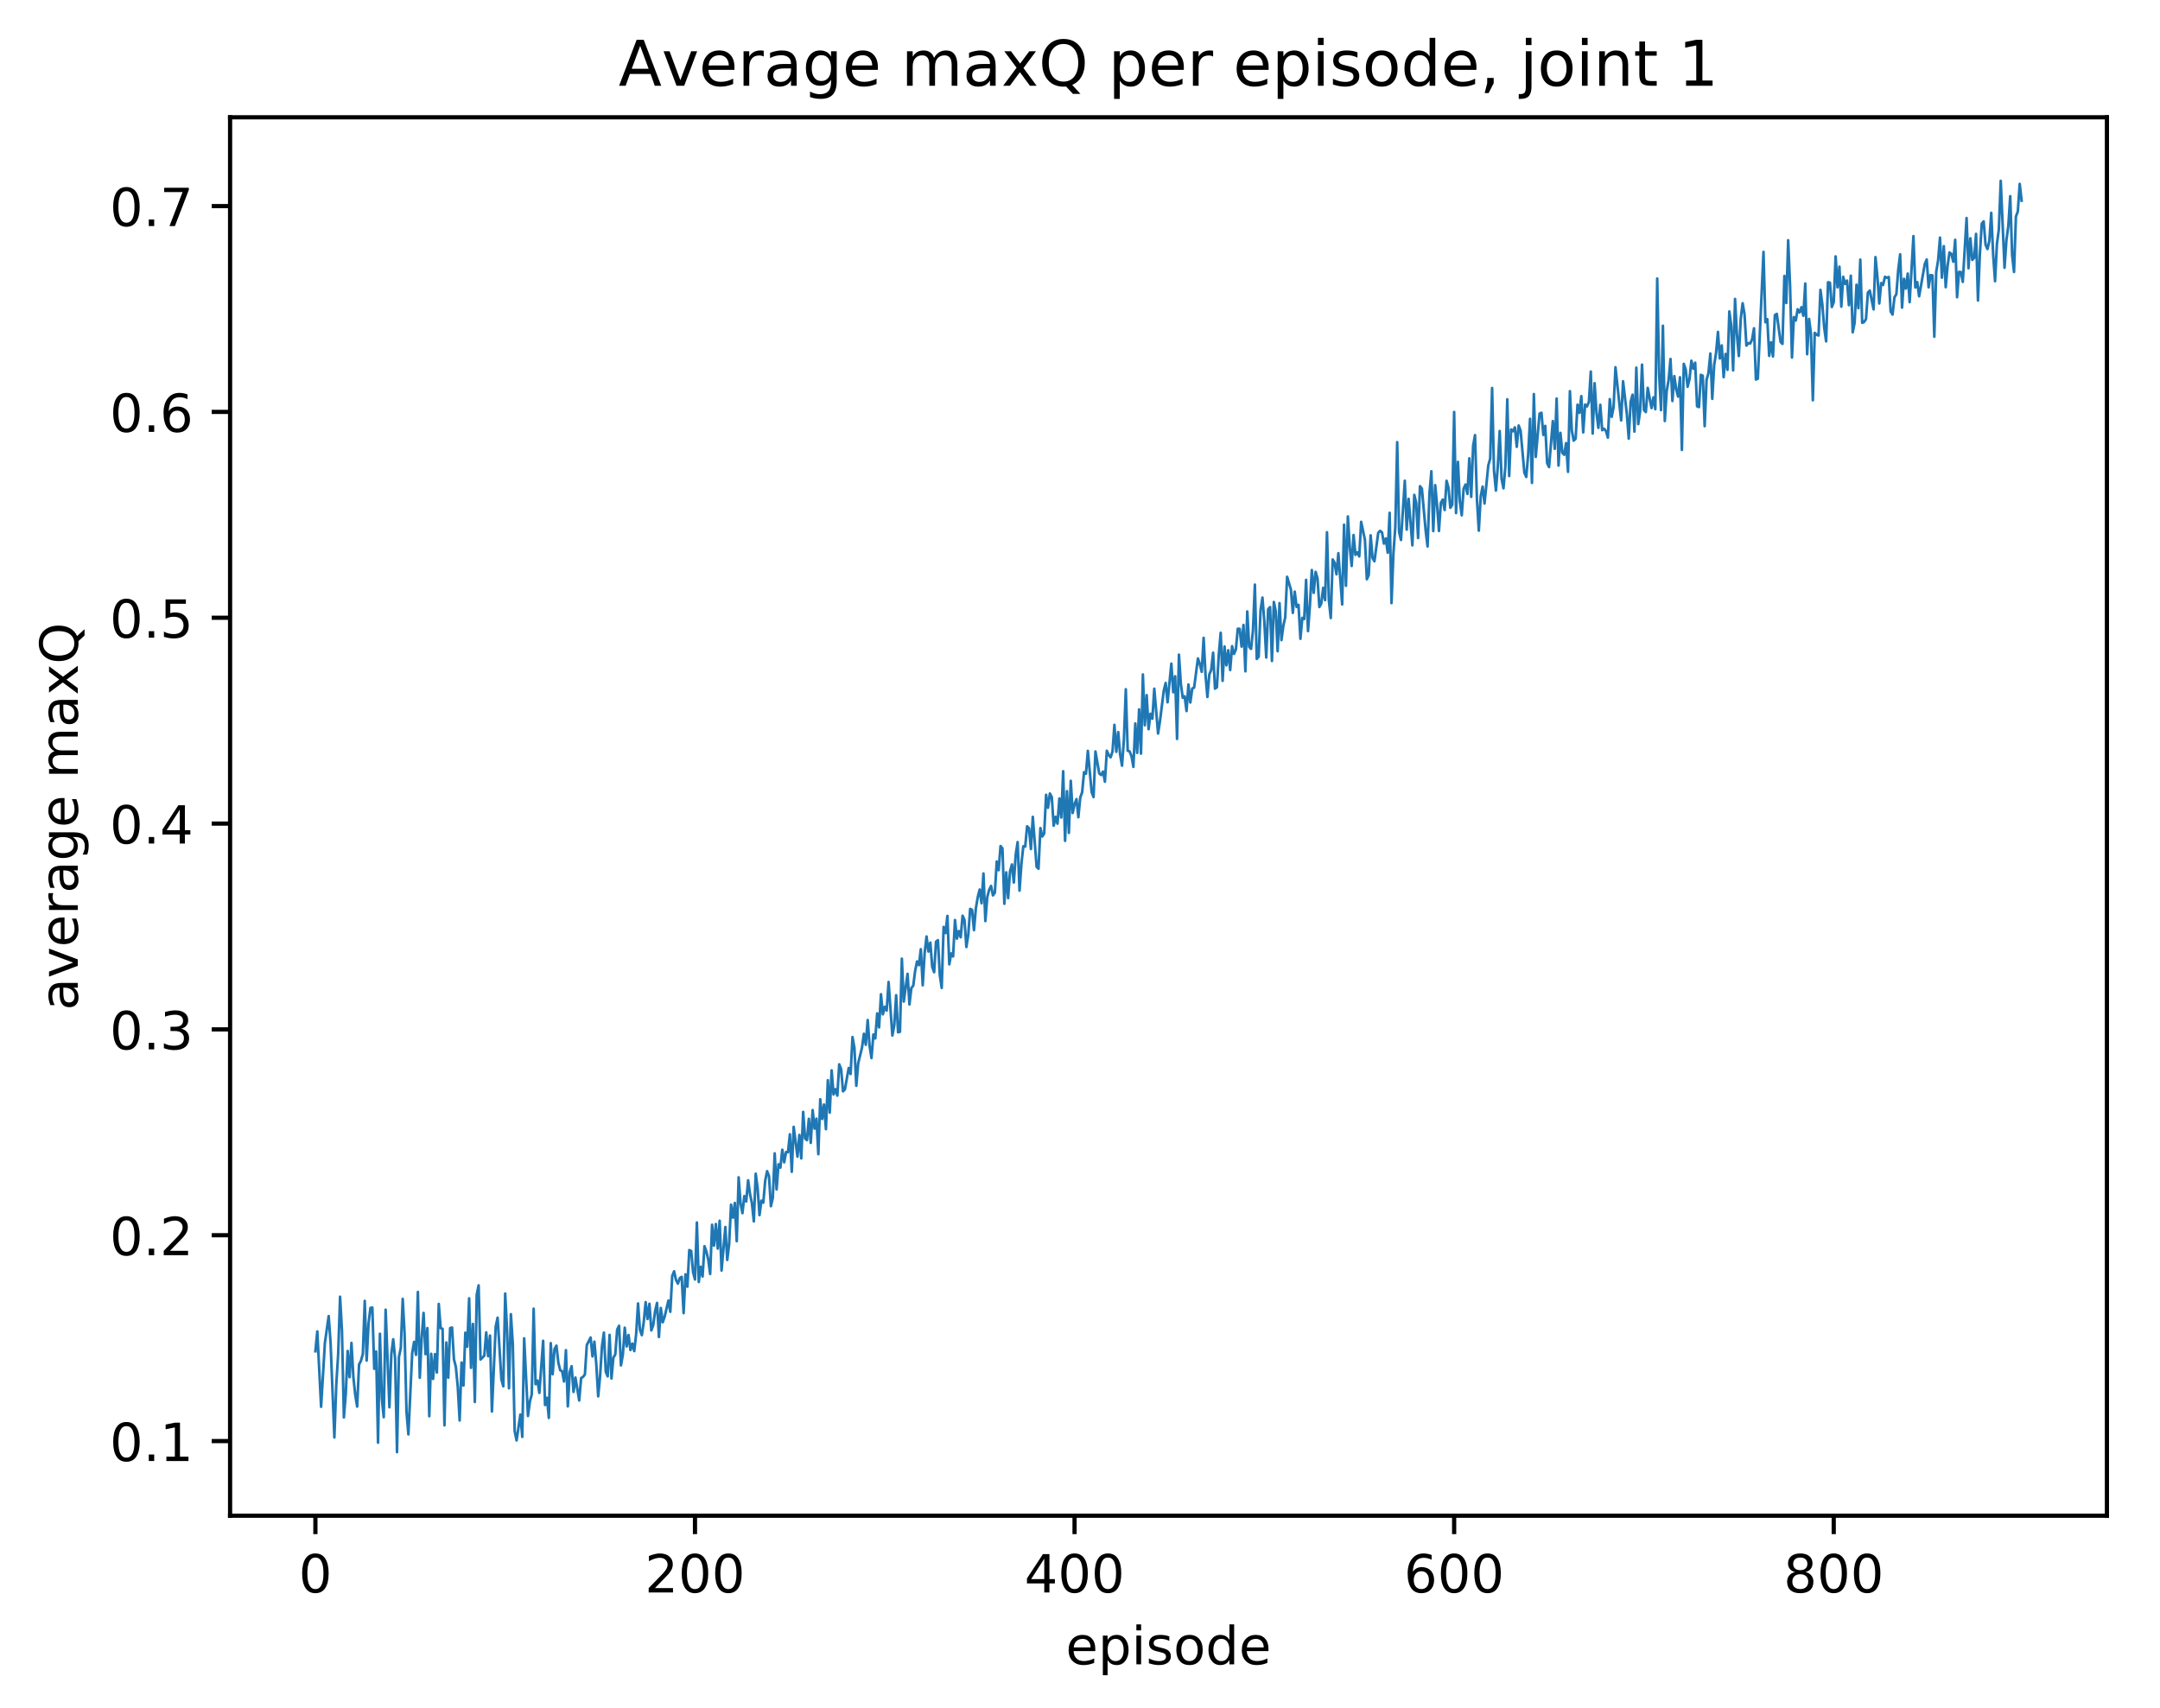 <?xml version="1.0" encoding="utf-8" standalone="no"?>
<!DOCTYPE svg PUBLIC "-//W3C//DTD SVG 1.1//EN"
  "http://www.w3.org/Graphics/SVG/1.1/DTD/svg11.dtd">
<!-- Created with matplotlib (http://matplotlib.org/) -->
<svg height="325pt" version="1.1" viewBox="0 0 411 325" width="411pt" xmlns="http://www.w3.org/2000/svg" xmlns:xlink="http://www.w3.org/1999/xlink">
 <defs>
  <style type="text/css">
*{stroke-linecap:butt;stroke-linejoin:round;}
  </style>
 </defs>
 <g id="figure_1">
  <g id="patch_1">
   <path d="M 0 325.986 
L 411.601 325.986 
L 411.601 0 
L 0 0 
z
" style="fill:#ffffff;"/>
  </g>
  <g id="axes_1">
   <g id="patch_2">
    <path d="M 43.781 288.43 
L 400.901 288.43 
L 400.901 22.318 
L 43.781 22.318 
z
" style="fill:#ffffff;"/>
   </g>
   <g id="matplotlib.axis_1">
    <g id="xtick_1">
     <g id="line2d_1">
      <defs>
       <path d="M 0 0 
L 0 3.5 
" id="ma27d87bd75" style="stroke:#000000;stroke-width:0.8;"/>
      </defs>
      <g>
       <use style="stroke:#000000;stroke-width:0.8;" x="60.014" xlink:href="#ma27d87bd75" y="288.43"/>
      </g>
     </g>
     <g id="text_1">
      <!-- 0 -->
      <defs>
       <path d="M 31.781 66.406 
Q 24.172 66.406 20.328 58.906 
Q 16.5 51.422 16.5 36.375 
Q 16.5 21.391 20.328 13.891 
Q 24.172 6.391 31.781 6.391 
Q 39.453 6.391 43.281 13.891 
Q 47.125 21.391 47.125 36.375 
Q 47.125 51.422 43.281 58.906 
Q 39.453 66.406 31.781 66.406 
z
M 31.781 74.219 
Q 44.047 74.219 50.516 64.516 
Q 56.984 54.828 56.984 36.375 
Q 56.984 17.969 50.516 8.266 
Q 44.047 -1.422 31.781 -1.422 
Q 19.531 -1.422 13.062 8.266 
Q 6.594 17.969 6.594 36.375 
Q 6.594 54.828 13.062 64.516 
Q 19.531 74.219 31.781 74.219 
z
" id="DejaVuSans-30"/>
      </defs>
      <g transform="translate(56.833 303.029)scale(0.1 -0.1)">
       <use xlink:href="#DejaVuSans-30"/>
      </g>
     </g>
    </g>
    <g id="xtick_2">
     <g id="line2d_2">
      <g>
       <use style="stroke:#000000;stroke-width:0.8;" x="132.24" xlink:href="#ma27d87bd75" y="288.43"/>
      </g>
     </g>
     <g id="text_2">
      <!-- 200 -->
      <defs>
       <path d="M 19.188 8.297 
L 53.609 8.297 
L 53.609 0 
L 7.328 0 
L 7.328 8.297 
Q 12.938 14.109 22.625 23.891 
Q 32.328 33.688 34.812 36.531 
Q 39.547 41.844 41.422 45.531 
Q 43.312 49.219 43.312 52.781 
Q 43.312 58.594 39.234 62.25 
Q 35.156 65.922 28.609 65.922 
Q 23.969 65.922 18.812 64.312 
Q 13.672 62.703 7.812 59.422 
L 7.812 69.391 
Q 13.766 71.781 18.938 73 
Q 24.125 74.219 28.422 74.219 
Q 39.75 74.219 46.484 68.547 
Q 53.219 62.891 53.219 53.422 
Q 53.219 48.922 51.531 44.891 
Q 49.859 40.875 45.406 35.406 
Q 44.188 33.984 37.641 27.219 
Q 31.109 20.453 19.188 8.297 
z
" id="DejaVuSans-32"/>
      </defs>
      <g transform="translate(122.696 303.029)scale(0.1 -0.1)">
       <use xlink:href="#DejaVuSans-32"/>
       <use x="63.623" xlink:href="#DejaVuSans-30"/>
       <use x="127.246" xlink:href="#DejaVuSans-30"/>
      </g>
     </g>
    </g>
    <g id="xtick_3">
     <g id="line2d_3">
      <g>
       <use style="stroke:#000000;stroke-width:0.8;" x="204.465" xlink:href="#ma27d87bd75" y="288.43"/>
      </g>
     </g>
     <g id="text_3">
      <!-- 400 -->
      <defs>
       <path d="M 37.797 64.312 
L 12.891 25.391 
L 37.797 25.391 
z
M 35.203 72.906 
L 47.609 72.906 
L 47.609 25.391 
L 58.016 25.391 
L 58.016 17.188 
L 47.609 17.188 
L 47.609 0 
L 37.797 0 
L 37.797 17.188 
L 4.891 17.188 
L 4.891 26.703 
z
" id="DejaVuSans-34"/>
      </defs>
      <g transform="translate(194.922 303.029)scale(0.1 -0.1)">
       <use xlink:href="#DejaVuSans-34"/>
       <use x="63.623" xlink:href="#DejaVuSans-30"/>
       <use x="127.246" xlink:href="#DejaVuSans-30"/>
      </g>
     </g>
    </g>
    <g id="xtick_4">
     <g id="line2d_4">
      <g>
       <use style="stroke:#000000;stroke-width:0.8;" x="276.691" xlink:href="#ma27d87bd75" y="288.43"/>
      </g>
     </g>
     <g id="text_4">
      <!-- 600 -->
      <defs>
       <path d="M 33.016 40.375 
Q 26.375 40.375 22.484 35.828 
Q 18.609 31.297 18.609 23.391 
Q 18.609 15.531 22.484 10.953 
Q 26.375 6.391 33.016 6.391 
Q 39.656 6.391 43.531 10.953 
Q 47.406 15.531 47.406 23.391 
Q 47.406 31.297 43.531 35.828 
Q 39.656 40.375 33.016 40.375 
z
M 52.594 71.297 
L 52.594 62.312 
Q 48.875 64.062 45.094 64.984 
Q 41.312 65.922 37.594 65.922 
Q 27.828 65.922 22.672 59.328 
Q 17.531 52.734 16.797 39.406 
Q 19.672 43.656 24.016 45.922 
Q 28.375 48.188 33.594 48.188 
Q 44.578 48.188 50.953 41.516 
Q 57.328 34.859 57.328 23.391 
Q 57.328 12.156 50.688 5.359 
Q 44.047 -1.422 33.016 -1.422 
Q 20.359 -1.422 13.672 8.266 
Q 6.984 17.969 6.984 36.375 
Q 6.984 53.656 15.188 63.938 
Q 23.391 74.219 37.203 74.219 
Q 40.922 74.219 44.703 73.484 
Q 48.484 72.75 52.594 71.297 
z
" id="DejaVuSans-36"/>
      </defs>
      <g transform="translate(267.147 303.029)scale(0.1 -0.1)">
       <use xlink:href="#DejaVuSans-36"/>
       <use x="63.623" xlink:href="#DejaVuSans-30"/>
       <use x="127.246" xlink:href="#DejaVuSans-30"/>
      </g>
     </g>
    </g>
    <g id="xtick_5">
     <g id="line2d_5">
      <g>
       <use style="stroke:#000000;stroke-width:0.8;" x="348.917" xlink:href="#ma27d87bd75" y="288.43"/>
      </g>
     </g>
     <g id="text_5">
      <!-- 800 -->
      <defs>
       <path d="M 31.781 34.625 
Q 24.75 34.625 20.719 30.859 
Q 16.703 27.094 16.703 20.516 
Q 16.703 13.922 20.719 10.156 
Q 24.75 6.391 31.781 6.391 
Q 38.812 6.391 42.859 10.172 
Q 46.922 13.969 46.922 20.516 
Q 46.922 27.094 42.891 30.859 
Q 38.875 34.625 31.781 34.625 
z
M 21.922 38.812 
Q 15.578 40.375 12.031 44.719 
Q 8.5 49.078 8.5 55.328 
Q 8.5 64.062 14.719 69.141 
Q 20.953 74.219 31.781 74.219 
Q 42.672 74.219 48.875 69.141 
Q 55.078 64.062 55.078 55.328 
Q 55.078 49.078 51.531 44.719 
Q 48 40.375 41.703 38.812 
Q 48.828 37.156 52.797 32.312 
Q 56.781 27.484 56.781 20.516 
Q 56.781 9.906 50.312 4.234 
Q 43.844 -1.422 31.781 -1.422 
Q 19.734 -1.422 13.25 4.234 
Q 6.781 9.906 6.781 20.516 
Q 6.781 27.484 10.781 32.312 
Q 14.797 37.156 21.922 38.812 
z
M 18.312 54.391 
Q 18.312 48.734 21.844 45.562 
Q 25.391 42.391 31.781 42.391 
Q 38.141 42.391 41.719 45.562 
Q 45.312 48.734 45.312 54.391 
Q 45.312 60.062 41.719 63.234 
Q 38.141 66.406 31.781 66.406 
Q 25.391 66.406 21.844 63.234 
Q 18.312 60.062 18.312 54.391 
z
" id="DejaVuSans-38"/>
      </defs>
      <g transform="translate(339.373 303.029)scale(0.1 -0.1)">
       <use xlink:href="#DejaVuSans-38"/>
       <use x="63.623" xlink:href="#DejaVuSans-30"/>
       <use x="127.246" xlink:href="#DejaVuSans-30"/>
      </g>
     </g>
    </g>
    <g id="text_6">
     <!-- episode -->
     <defs>
      <path d="M 56.203 29.594 
L 56.203 25.203 
L 14.891 25.203 
Q 15.484 15.922 20.484 11.062 
Q 25.484 6.203 34.422 6.203 
Q 39.594 6.203 44.453 7.469 
Q 49.312 8.734 54.109 11.281 
L 54.109 2.781 
Q 49.266 0.734 44.188 -0.344 
Q 39.109 -1.422 33.891 -1.422 
Q 20.797 -1.422 13.156 6.188 
Q 5.516 13.812 5.516 26.812 
Q 5.516 40.234 12.766 48.109 
Q 20.016 56 32.328 56 
Q 43.359 56 49.781 48.891 
Q 56.203 41.797 56.203 29.594 
z
M 47.219 32.234 
Q 47.125 39.594 43.094 43.984 
Q 39.062 48.391 32.422 48.391 
Q 24.906 48.391 20.391 44.141 
Q 15.875 39.891 15.188 32.172 
z
" id="DejaVuSans-65"/>
      <path d="M 18.109 8.203 
L 18.109 -20.797 
L 9.078 -20.797 
L 9.078 54.688 
L 18.109 54.688 
L 18.109 46.391 
Q 20.953 51.266 25.266 53.625 
Q 29.594 56 35.594 56 
Q 45.562 56 51.781 48.094 
Q 58.016 40.188 58.016 27.297 
Q 58.016 14.406 51.781 6.484 
Q 45.562 -1.422 35.594 -1.422 
Q 29.594 -1.422 25.266 0.953 
Q 20.953 3.328 18.109 8.203 
z
M 48.688 27.297 
Q 48.688 37.203 44.609 42.844 
Q 40.531 48.484 33.406 48.484 
Q 26.266 48.484 22.188 42.844 
Q 18.109 37.203 18.109 27.297 
Q 18.109 17.391 22.188 11.75 
Q 26.266 6.109 33.406 6.109 
Q 40.531 6.109 44.609 11.75 
Q 48.688 17.391 48.688 27.297 
z
" id="DejaVuSans-70"/>
      <path d="M 9.422 54.688 
L 18.406 54.688 
L 18.406 0 
L 9.422 0 
z
M 9.422 75.984 
L 18.406 75.984 
L 18.406 64.594 
L 9.422 64.594 
z
" id="DejaVuSans-69"/>
      <path d="M 44.281 53.078 
L 44.281 44.578 
Q 40.484 46.531 36.375 47.5 
Q 32.281 48.484 27.875 48.484 
Q 21.188 48.484 17.844 46.438 
Q 14.5 44.391 14.5 40.281 
Q 14.5 37.156 16.891 35.375 
Q 19.281 33.594 26.516 31.984 
L 29.594 31.297 
Q 39.156 29.25 43.188 25.516 
Q 47.219 21.781 47.219 15.094 
Q 47.219 7.469 41.188 3.016 
Q 35.156 -1.422 24.609 -1.422 
Q 20.219 -1.422 15.453 -0.562 
Q 10.688 0.297 5.422 2 
L 5.422 11.281 
Q 10.406 8.688 15.234 7.391 
Q 20.062 6.109 24.812 6.109 
Q 31.156 6.109 34.562 8.281 
Q 37.984 10.453 37.984 14.406 
Q 37.984 18.062 35.516 20.016 
Q 33.062 21.969 24.703 23.781 
L 21.578 24.516 
Q 13.234 26.266 9.516 29.906 
Q 5.812 33.547 5.812 39.891 
Q 5.812 47.609 11.281 51.797 
Q 16.75 56 26.812 56 
Q 31.781 56 36.172 55.266 
Q 40.578 54.547 44.281 53.078 
z
" id="DejaVuSans-73"/>
      <path d="M 30.609 48.391 
Q 23.391 48.391 19.188 42.75 
Q 14.984 37.109 14.984 27.297 
Q 14.984 17.484 19.156 11.844 
Q 23.344 6.203 30.609 6.203 
Q 37.797 6.203 41.984 11.859 
Q 46.188 17.531 46.188 27.297 
Q 46.188 37.016 41.984 42.703 
Q 37.797 48.391 30.609 48.391 
z
M 30.609 56 
Q 42.328 56 49.016 48.375 
Q 55.719 40.766 55.719 27.297 
Q 55.719 13.875 49.016 6.219 
Q 42.328 -1.422 30.609 -1.422 
Q 18.844 -1.422 12.172 6.219 
Q 5.516 13.875 5.516 27.297 
Q 5.516 40.766 12.172 48.375 
Q 18.844 56 30.609 56 
z
" id="DejaVuSans-6f"/>
      <path d="M 45.406 46.391 
L 45.406 75.984 
L 54.391 75.984 
L 54.391 0 
L 45.406 0 
L 45.406 8.203 
Q 42.578 3.328 38.25 0.953 
Q 33.938 -1.422 27.875 -1.422 
Q 17.969 -1.422 11.734 6.484 
Q 5.516 14.406 5.516 27.297 
Q 5.516 40.188 11.734 48.094 
Q 17.969 56 27.875 56 
Q 33.938 56 38.25 53.625 
Q 42.578 51.266 45.406 46.391 
z
M 14.797 27.297 
Q 14.797 17.391 18.875 11.75 
Q 22.953 6.109 30.078 6.109 
Q 37.203 6.109 41.297 11.75 
Q 45.406 17.391 45.406 27.297 
Q 45.406 37.203 41.297 42.844 
Q 37.203 48.484 30.078 48.484 
Q 22.953 48.484 18.875 42.844 
Q 14.797 37.203 14.797 27.297 
z
" id="DejaVuSans-64"/>
     </defs>
     <g transform="translate(202.787 316.707)scale(0.1 -0.1)">
      <use xlink:href="#DejaVuSans-65"/>
      <use x="61.523" xlink:href="#DejaVuSans-70"/>
      <use x="125" xlink:href="#DejaVuSans-69"/>
      <use x="152.783" xlink:href="#DejaVuSans-73"/>
      <use x="204.883" xlink:href="#DejaVuSans-6f"/>
      <use x="266.064" xlink:href="#DejaVuSans-64"/>
      <use x="329.541" xlink:href="#DejaVuSans-65"/>
     </g>
    </g>
   </g>
   <g id="matplotlib.axis_2">
    <g id="ytick_1">
     <g id="line2d_6">
      <defs>
       <path d="M 0 0 
L -3.5 0 
" id="m9c10e72dbc" style="stroke:#000000;stroke-width:0.8;"/>
      </defs>
      <g>
       <use style="stroke:#000000;stroke-width:0.8;" x="43.781" xlink:href="#m9c10e72dbc" y="274.22"/>
      </g>
     </g>
     <g id="text_7">
      <!-- 0.1 -->
      <defs>
       <path d="M 10.688 12.406 
L 21 12.406 
L 21 0 
L 10.688 0 
z
" id="DejaVuSans-2e"/>
       <path d="M 12.406 8.297 
L 28.516 8.297 
L 28.516 63.922 
L 10.984 60.406 
L 10.984 69.391 
L 28.422 72.906 
L 38.281 72.906 
L 38.281 8.297 
L 54.391 8.297 
L 54.391 0 
L 12.406 0 
z
" id="DejaVuSans-31"/>
      </defs>
      <g transform="translate(20.878 278.019)scale(0.1 -0.1)">
       <use xlink:href="#DejaVuSans-30"/>
       <use x="63.623" xlink:href="#DejaVuSans-2e"/>
       <use x="95.41" xlink:href="#DejaVuSans-31"/>
      </g>
     </g>
    </g>
    <g id="ytick_2">
     <g id="line2d_7">
      <g>
       <use style="stroke:#000000;stroke-width:0.8;" x="43.781" xlink:href="#m9c10e72dbc" y="235.053"/>
      </g>
     </g>
     <g id="text_8">
      <!-- 0.2 -->
      <g transform="translate(20.878 238.852)scale(0.1 -0.1)">
       <use xlink:href="#DejaVuSans-30"/>
       <use x="63.623" xlink:href="#DejaVuSans-2e"/>
       <use x="95.41" xlink:href="#DejaVuSans-32"/>
      </g>
     </g>
    </g>
    <g id="ytick_3">
     <g id="line2d_8">
      <g>
       <use style="stroke:#000000;stroke-width:0.8;" x="43.781" xlink:href="#m9c10e72dbc" y="195.885"/>
      </g>
     </g>
     <g id="text_9">
      <!-- 0.3 -->
      <defs>
       <path d="M 40.578 39.312 
Q 47.656 37.797 51.625 33 
Q 55.609 28.219 55.609 21.188 
Q 55.609 10.406 48.188 4.484 
Q 40.766 -1.422 27.094 -1.422 
Q 22.516 -1.422 17.656 -0.516 
Q 12.797 0.391 7.625 2.203 
L 7.625 11.719 
Q 11.719 9.328 16.594 8.109 
Q 21.484 6.891 26.812 6.891 
Q 36.078 6.891 40.938 10.547 
Q 45.797 14.203 45.797 21.188 
Q 45.797 27.641 41.281 31.266 
Q 36.766 34.906 28.719 34.906 
L 20.219 34.906 
L 20.219 43.016 
L 29.109 43.016 
Q 36.375 43.016 40.234 45.922 
Q 44.094 48.828 44.094 54.297 
Q 44.094 59.906 40.109 62.906 
Q 36.141 65.922 28.719 65.922 
Q 24.656 65.922 20.016 65.031 
Q 15.375 64.156 9.812 62.312 
L 9.812 71.094 
Q 15.438 72.656 20.344 73.438 
Q 25.25 74.219 29.594 74.219 
Q 40.828 74.219 47.359 69.109 
Q 53.906 64.016 53.906 55.328 
Q 53.906 49.266 50.438 45.094 
Q 46.969 40.922 40.578 39.312 
z
" id="DejaVuSans-33"/>
      </defs>
      <g transform="translate(20.878 199.684)scale(0.1 -0.1)">
       <use xlink:href="#DejaVuSans-30"/>
       <use x="63.623" xlink:href="#DejaVuSans-2e"/>
       <use x="95.41" xlink:href="#DejaVuSans-33"/>
      </g>
     </g>
    </g>
    <g id="ytick_4">
     <g id="line2d_9">
      <g>
       <use style="stroke:#000000;stroke-width:0.8;" x="43.781" xlink:href="#m9c10e72dbc" y="156.718"/>
      </g>
     </g>
     <g id="text_10">
      <!-- 0.4 -->
      <g transform="translate(20.878 160.517)scale(0.1 -0.1)">
       <use xlink:href="#DejaVuSans-30"/>
       <use x="63.623" xlink:href="#DejaVuSans-2e"/>
       <use x="95.41" xlink:href="#DejaVuSans-34"/>
      </g>
     </g>
    </g>
    <g id="ytick_5">
     <g id="line2d_10">
      <g>
       <use style="stroke:#000000;stroke-width:0.8;" x="43.781" xlink:href="#m9c10e72dbc" y="117.55"/>
      </g>
     </g>
     <g id="text_11">
      <!-- 0.5 -->
      <defs>
       <path d="M 10.797 72.906 
L 49.516 72.906 
L 49.516 64.594 
L 19.828 64.594 
L 19.828 46.734 
Q 21.969 47.469 24.109 47.828 
Q 26.266 48.188 28.422 48.188 
Q 40.625 48.188 47.75 41.5 
Q 54.891 34.812 54.891 23.391 
Q 54.891 11.625 47.562 5.094 
Q 40.234 -1.422 26.906 -1.422 
Q 22.312 -1.422 17.547 -0.641 
Q 12.797 0.141 7.719 1.703 
L 7.719 11.625 
Q 12.109 9.234 16.797 8.062 
Q 21.484 6.891 26.703 6.891 
Q 35.156 6.891 40.078 11.328 
Q 45.016 15.766 45.016 23.391 
Q 45.016 31 40.078 35.438 
Q 35.156 39.891 26.703 39.891 
Q 22.75 39.891 18.812 39.016 
Q 14.891 38.141 10.797 36.281 
z
" id="DejaVuSans-35"/>
      </defs>
      <g transform="translate(20.878 121.35)scale(0.1 -0.1)">
       <use xlink:href="#DejaVuSans-30"/>
       <use x="63.623" xlink:href="#DejaVuSans-2e"/>
       <use x="95.41" xlink:href="#DejaVuSans-35"/>
      </g>
     </g>
    </g>
    <g id="ytick_6">
     <g id="line2d_11">
      <g>
       <use style="stroke:#000000;stroke-width:0.8;" x="43.781" xlink:href="#m9c10e72dbc" y="78.383"/>
      </g>
     </g>
     <g id="text_12">
      <!-- 0.6 -->
      <g transform="translate(20.878 82.182)scale(0.1 -0.1)">
       <use xlink:href="#DejaVuSans-30"/>
       <use x="63.623" xlink:href="#DejaVuSans-2e"/>
       <use x="95.41" xlink:href="#DejaVuSans-36"/>
      </g>
     </g>
    </g>
    <g id="ytick_7">
     <g id="line2d_12">
      <g>
       <use style="stroke:#000000;stroke-width:0.8;" x="43.781" xlink:href="#m9c10e72dbc" y="39.216"/>
      </g>
     </g>
     <g id="text_13">
      <!-- 0.7 -->
      <defs>
       <path d="M 8.203 72.906 
L 55.078 72.906 
L 55.078 68.703 
L 28.609 0 
L 18.312 0 
L 43.219 64.594 
L 8.203 64.594 
z
" id="DejaVuSans-37"/>
      </defs>
      <g transform="translate(20.878 43.015)scale(0.1 -0.1)">
       <use xlink:href="#DejaVuSans-30"/>
       <use x="63.623" xlink:href="#DejaVuSans-2e"/>
       <use x="95.41" xlink:href="#DejaVuSans-37"/>
      </g>
     </g>
    </g>
    <g id="text_14">
     <!-- average maxQ -->
     <defs>
      <path d="M 34.281 27.484 
Q 23.391 27.484 19.188 25 
Q 14.984 22.516 14.984 16.5 
Q 14.984 11.719 18.141 8.906 
Q 21.297 6.109 26.703 6.109 
Q 34.188 6.109 38.703 11.406 
Q 43.219 16.703 43.219 25.484 
L 43.219 27.484 
z
M 52.203 31.203 
L 52.203 0 
L 43.219 0 
L 43.219 8.297 
Q 40.141 3.328 35.547 0.953 
Q 30.953 -1.422 24.312 -1.422 
Q 15.922 -1.422 10.953 3.297 
Q 6 8.016 6 15.922 
Q 6 25.141 12.172 29.828 
Q 18.359 34.516 30.609 34.516 
L 43.219 34.516 
L 43.219 35.406 
Q 43.219 41.609 39.141 45 
Q 35.062 48.391 27.688 48.391 
Q 23 48.391 18.547 47.266 
Q 14.109 46.141 10.016 43.891 
L 10.016 52.203 
Q 14.938 54.109 19.578 55.047 
Q 24.219 56 28.609 56 
Q 40.484 56 46.344 49.844 
Q 52.203 43.703 52.203 31.203 
z
" id="DejaVuSans-61"/>
      <path d="M 2.984 54.688 
L 12.5 54.688 
L 29.594 8.797 
L 46.688 54.688 
L 56.203 54.688 
L 35.688 0 
L 23.484 0 
z
" id="DejaVuSans-76"/>
      <path d="M 41.109 46.297 
Q 39.594 47.172 37.812 47.578 
Q 36.031 48 33.891 48 
Q 26.266 48 22.188 43.047 
Q 18.109 38.094 18.109 28.812 
L 18.109 0 
L 9.078 0 
L 9.078 54.688 
L 18.109 54.688 
L 18.109 46.188 
Q 20.953 51.172 25.484 53.578 
Q 30.031 56 36.531 56 
Q 37.453 56 38.578 55.875 
Q 39.703 55.766 41.062 55.516 
z
" id="DejaVuSans-72"/>
      <path d="M 45.406 27.984 
Q 45.406 37.75 41.375 43.109 
Q 37.359 48.484 30.078 48.484 
Q 22.859 48.484 18.828 43.109 
Q 14.797 37.75 14.797 27.984 
Q 14.797 18.266 18.828 12.891 
Q 22.859 7.516 30.078 7.516 
Q 37.359 7.516 41.375 12.891 
Q 45.406 18.266 45.406 27.984 
z
M 54.391 6.781 
Q 54.391 -7.172 48.188 -13.984 
Q 42 -20.797 29.203 -20.797 
Q 24.469 -20.797 20.266 -20.094 
Q 16.062 -19.391 12.109 -17.922 
L 12.109 -9.188 
Q 16.062 -11.328 19.922 -12.344 
Q 23.781 -13.375 27.781 -13.375 
Q 36.625 -13.375 41.016 -8.766 
Q 45.406 -4.156 45.406 5.172 
L 45.406 9.625 
Q 42.625 4.781 38.281 2.391 
Q 33.938 0 27.875 0 
Q 17.828 0 11.672 7.656 
Q 5.516 15.328 5.516 27.984 
Q 5.516 40.672 11.672 48.328 
Q 17.828 56 27.875 56 
Q 33.938 56 38.281 53.609 
Q 42.625 51.219 45.406 46.391 
L 45.406 54.688 
L 54.391 54.688 
z
" id="DejaVuSans-67"/>
      <path id="DejaVuSans-20"/>
      <path d="M 52 44.188 
Q 55.375 50.25 60.062 53.125 
Q 64.75 56 71.094 56 
Q 79.641 56 84.281 50.016 
Q 88.922 44.047 88.922 33.016 
L 88.922 0 
L 79.891 0 
L 79.891 32.719 
Q 79.891 40.578 77.094 44.375 
Q 74.312 48.188 68.609 48.188 
Q 61.625 48.188 57.562 43.547 
Q 53.516 38.922 53.516 30.906 
L 53.516 0 
L 44.484 0 
L 44.484 32.719 
Q 44.484 40.625 41.703 44.406 
Q 38.922 48.188 33.109 48.188 
Q 26.219 48.188 22.156 43.531 
Q 18.109 38.875 18.109 30.906 
L 18.109 0 
L 9.078 0 
L 9.078 54.688 
L 18.109 54.688 
L 18.109 46.188 
Q 21.188 51.219 25.484 53.609 
Q 29.781 56 35.688 56 
Q 41.656 56 45.828 52.969 
Q 50 49.953 52 44.188 
z
" id="DejaVuSans-6d"/>
      <path d="M 54.891 54.688 
L 35.109 28.078 
L 55.906 0 
L 45.312 0 
L 29.391 21.484 
L 13.484 0 
L 2.875 0 
L 24.125 28.609 
L 4.688 54.688 
L 15.281 54.688 
L 29.781 35.203 
L 44.281 54.688 
z
" id="DejaVuSans-78"/>
      <path d="M 39.406 66.219 
Q 28.656 66.219 22.328 58.203 
Q 16.016 50.203 16.016 36.375 
Q 16.016 22.609 22.328 14.594 
Q 28.656 6.594 39.406 6.594 
Q 50.141 6.594 56.422 14.594 
Q 62.703 22.609 62.703 36.375 
Q 62.703 50.203 56.422 58.203 
Q 50.141 66.219 39.406 66.219 
z
M 53.219 1.312 
L 66.219 -12.891 
L 54.297 -12.891 
L 43.5 -1.219 
Q 41.891 -1.312 41.031 -1.359 
Q 40.188 -1.422 39.406 -1.422 
Q 24.031 -1.422 14.812 8.859 
Q 5.609 19.141 5.609 36.375 
Q 5.609 53.656 14.812 63.938 
Q 24.031 74.219 39.406 74.219 
Q 54.734 74.219 63.906 63.938 
Q 73.094 53.656 73.094 36.375 
Q 73.094 23.688 67.984 14.641 
Q 62.891 5.609 53.219 1.312 
z
" id="DejaVuSans-51"/>
     </defs>
     <g transform="translate(14.798 192.263)rotate(-90)scale(0.1 -0.1)">
      <use xlink:href="#DejaVuSans-61"/>
      <use x="61.279" xlink:href="#DejaVuSans-76"/>
      <use x="120.459" xlink:href="#DejaVuSans-65"/>
      <use x="181.982" xlink:href="#DejaVuSans-72"/>
      <use x="223.096" xlink:href="#DejaVuSans-61"/>
      <use x="284.375" xlink:href="#DejaVuSans-67"/>
      <use x="347.852" xlink:href="#DejaVuSans-65"/>
      <use x="409.375" xlink:href="#DejaVuSans-20"/>
      <use x="441.162" xlink:href="#DejaVuSans-6d"/>
      <use x="538.574" xlink:href="#DejaVuSans-61"/>
      <use x="599.854" xlink:href="#DejaVuSans-78"/>
      <use x="659.033" xlink:href="#DejaVuSans-51"/>
     </g>
    </g>
   </g>
   <g id="line2d_13">
    <path clip-path="url(#p8b00b66cbb)" d="M 60.014 257.133 
L 60.375 253.357 
L 61.097 267.697 
L 61.82 255.536 
L 62.542 250.438 
L 62.903 255.567 
L 63.625 273.541 
L 63.986 263.46 
L 64.348 257.639 
L 64.709 246.753 
L 65.07 253.34 
L 65.431 269.727 
L 65.792 265.243 
L 66.153 257.083 
L 66.514 262.062 
L 66.875 255.541 
L 67.237 262.036 
L 67.598 265.447 
L 67.959 267.664 
L 68.32 259.66 
L 68.681 258.95 
L 69.042 257.639 
L 69.403 247.551 
L 69.764 258.903 
L 70.126 251.831 
L 70.487 248.885 
L 70.848 248.823 
L 71.209 260.464 
L 71.57 257.179 
L 71.931 274.524 
L 72.292 253.8 
L 72.653 266.106 
L 73.015 269.681 
L 73.376 249.224 
L 74.098 267.789 
L 74.459 257.682 
L 74.82 254.85 
L 75.181 258.479 
L 75.543 276.334 
L 75.904 258.247 
L 76.265 256.505 
L 76.626 247.163 
L 76.987 253.851 
L 77.348 268.704 
L 77.709 272.953 
L 78.432 257.451 
L 78.793 255.357 
L 79.154 257.81 
L 79.515 245.847 
L 79.876 262.175 
L 80.237 254.576 
L 80.598 249.839 
L 80.959 257.682 
L 81.321 252.726 
L 81.682 269.497 
L 82.043 257.615 
L 82.404 262.401 
L 82.765 257.681 
L 83.126 261.18 
L 83.487 248.124 
L 83.848 252.725 
L 84.21 252.868 
L 84.571 271.227 
L 84.932 255.466 
L 85.293 262.166 
L 85.654 252.723 
L 86.015 252.618 
L 86.376 258.674 
L 86.737 260.095 
L 87.099 263.871 
L 87.46 270.305 
L 87.821 259.279 
L 88.182 263.665 
L 88.543 253.6 
L 88.904 256.274 
L 89.265 247.061 
L 89.627 260.288 
L 89.988 251.933 
L 90.349 266.788 
L 90.71 246.365 
L 91.071 244.597 
L 91.432 258.71 
L 92.154 257.98 
L 92.516 253.546 
L 92.877 258.074 
L 93.238 254.147 
L 93.599 268.6 
L 94.321 252.454 
L 94.682 250.744 
L 95.405 262.476 
L 95.766 263.807 
L 96.127 246.149 
L 96.488 253.286 
L 96.849 264.182 
L 97.21 250.078 
L 97.571 255.665 
L 97.932 272.339 
L 98.294 274.103 
L 99.016 269.184 
L 99.377 273.429 
L 99.738 254.673 
L 100.46 269.45 
L 100.822 266.697 
L 101.183 265.347 
L 101.544 249.031 
L 101.905 263.392 
L 102.266 262.71 
L 102.627 265.056 
L 103.349 255.141 
L 103.711 267.361 
L 104.072 265.986 
L 104.433 269.819 
L 104.794 255.594 
L 105.155 261.512 
L 105.516 256.705 
L 105.877 256.061 
L 106.238 259.284 
L 106.6 260.745 
L 106.961 260.926 
L 107.322 262.889 
L 107.683 256.926 
L 108.044 267.627 
L 108.405 261.118 
L 108.766 259.977 
L 109.127 264.873 
L 109.489 262.134 
L 110.211 266.502 
L 110.572 262.235 
L 110.933 262.02 
L 111.294 261.552 
L 111.655 255.952 
L 112.378 254.521 
L 112.739 258.116 
L 113.1 255.306 
L 113.461 259.579 
L 113.822 265.713 
L 114.183 261.875 
L 114.544 256.182 
L 114.906 253.59 
L 115.267 261.04 
L 115.628 261.91 
L 115.989 254.023 
L 116.35 262.317 
L 116.711 258.349 
L 117.072 257.75 
L 117.433 253.024 
L 117.795 252.287 
L 118.156 259.82 
L 118.517 257.758 
L 118.878 252.647 
L 119.239 256.214 
L 119.6 254.044 
L 119.961 256.903 
L 120.322 255.678 
L 120.684 257.104 
L 121.045 253.88 
L 121.406 248.034 
L 121.767 253.067 
L 122.128 254.072 
L 122.489 251.602 
L 122.85 247.784 
L 123.211 250.995 
L 123.573 248.098 
L 123.934 253.168 
L 124.295 252.155 
L 124.656 249.497 
L 125.017 247.931 
L 125.378 254.428 
L 125.739 248.899 
L 126.1 251.62 
L 126.462 250.578 
L 127.184 247.484 
L 127.545 249.623 
L 127.906 242.822 
L 128.267 241.918 
L 128.628 243.559 
L 128.99 244.262 
L 129.351 243.204 
L 129.712 242.974 
L 130.073 249.878 
L 130.434 242.491 
L 130.795 244.835 
L 131.156 237.881 
L 131.517 238.046 
L 131.879 242.103 
L 132.24 243.478 
L 132.601 232.633 
L 132.962 243.95 
L 133.323 241.062 
L 133.684 242.902 
L 134.045 237.139 
L 134.406 238.149 
L 134.768 239.709 
L 135.129 242.427 
L 135.49 233.059 
L 135.851 237.042 
L 136.212 232.925 
L 136.573 237.595 
L 136.934 232.299 
L 137.295 241.779 
L 138.018 233.492 
L 138.379 239.759 
L 138.74 236.717 
L 139.101 229.239 
L 139.462 231.708 
L 139.823 228.92 
L 140.185 236.188 
L 140.546 224.035 
L 140.907 228.967 
L 141.268 230.857 
L 141.629 227.605 
L 141.99 228.636 
L 142.351 224.6 
L 142.712 227.218 
L 143.074 228.951 
L 143.435 232.428 
L 143.796 223.352 
L 144.157 226.082 
L 144.518 231.225 
L 144.879 228.481 
L 145.24 228.851 
L 145.601 224.683 
L 145.963 222.863 
L 146.324 223.793 
L 146.685 229.533 
L 147.046 227.961 
L 147.407 219.471 
L 147.768 226.34 
L 148.129 221.55 
L 148.49 222.186 
L 148.852 218.786 
L 149.213 221.175 
L 149.574 219.228 
L 149.935 219.272 
L 150.296 215.85 
L 150.657 222.982 
L 151.018 214.431 
L 151.741 220.097 
L 152.102 215.976 
L 152.463 220.435 
L 152.824 211.584 
L 153.185 216.642 
L 153.546 216.963 
L 153.907 212.903 
L 154.269 217.484 
L 154.63 211.244 
L 154.991 214.767 
L 155.352 212.865 
L 155.713 219.634 
L 156.074 209.182 
L 156.435 212.922 
L 156.796 210.19 
L 157.158 214.871 
L 157.519 205.558 
L 157.88 211.726 
L 158.241 203.68 
L 158.602 208.267 
L 158.963 207.26 
L 159.324 208.486 
L 159.685 202.533 
L 160.047 203.457 
L 160.408 207.678 
L 160.769 207.296 
L 161.491 203.233 
L 161.852 204.377 
L 162.213 197.334 
L 162.574 199.392 
L 162.936 206.614 
L 163.297 202.339 
L 164.019 199.358 
L 164.38 196.72 
L 164.741 198.812 
L 165.102 194.104 
L 165.464 199.056 
L 165.825 201.338 
L 166.186 196.851 
L 166.547 197.602 
L 166.908 192.836 
L 167.269 195.502 
L 167.63 189.195 
L 167.991 193.018 
L 168.353 191.583 
L 168.714 192.3 
L 169.075 186.864 
L 169.797 197.051 
L 170.158 195.088 
L 170.519 189.383 
L 170.88 196.443 
L 171.242 196.344 
L 171.603 182.425 
L 171.964 190.592 
L 172.686 185.315 
L 173.047 191.143 
L 173.408 188.02 
L 173.769 187.575 
L 174.131 184.761 
L 174.492 182.951 
L 174.853 183.669 
L 175.214 180.627 
L 175.575 187.494 
L 175.936 181.391 
L 176.297 178.207 
L 176.658 181.073 
L 177.02 179.374 
L 177.381 183.992 
L 177.742 185.005 
L 178.103 179.204 
L 178.464 178.907 
L 178.825 185.552 
L 179.186 187.996 
L 179.548 176.394 
L 179.909 177.558 
L 180.27 174.294 
L 180.631 183.504 
L 180.992 181.429 
L 181.353 182.005 
L 181.714 175.074 
L 182.075 178.618 
L 182.437 177.171 
L 182.798 178.363 
L 183.159 174.252 
L 183.52 175.061 
L 183.881 180.208 
L 184.242 177.848 
L 184.603 172.952 
L 184.964 173.133 
L 185.326 176.998 
L 185.687 172.832 
L 186.048 170.709 
L 186.409 169.273 
L 186.77 171.879 
L 187.131 166.218 
L 187.492 175.273 
L 187.853 170.706 
L 188.215 169.335 
L 188.576 168.579 
L 188.937 170.386 
L 189.298 169.873 
L 189.659 163.934 
L 190.02 165.587 
L 190.381 160.999 
L 190.743 161.441 
L 191.104 171.977 
L 191.465 166.006 
L 191.826 170.906 
L 192.187 165.8 
L 192.548 164.504 
L 192.909 167.931 
L 193.27 162.619 
L 193.632 160.245 
L 193.993 169.485 
L 194.354 164.354 
L 194.715 161.041 
L 195.076 161.092 
L 195.437 157.235 
L 195.798 157.602 
L 196.159 161.569 
L 196.521 155.437 
L 197.243 164.949 
L 197.604 165.317 
L 197.965 157.579 
L 198.326 159.178 
L 198.687 158.602 
L 199.048 151.242 
L 199.41 153.705 
L 199.771 151.002 
L 200.132 151.694 
L 200.493 157.121 
L 200.854 155.436 
L 201.215 156.734 
L 201.576 151.941 
L 201.937 155.565 
L 202.299 146.763 
L 202.66 160.006 
L 203.021 150.55 
L 203.382 158.493 
L 203.743 148.58 
L 204.104 154.712 
L 204.465 153.042 
L 204.827 152.07 
L 205.188 155.515 
L 205.549 151.759 
L 205.91 150.755 
L 206.271 146.946 
L 206.632 147.247 
L 206.993 142.877 
L 207.716 150.733 
L 208.077 151.685 
L 208.438 143.002 
L 209.16 147.176 
L 209.521 147.482 
L 209.882 146.82 
L 210.243 148.753 
L 210.605 142.863 
L 210.966 143.684 
L 211.327 144.107 
L 211.688 142.987 
L 212.049 137.932 
L 212.41 143.062 
L 212.771 139.309 
L 213.132 143.547 
L 213.494 145.704 
L 213.855 140.758 
L 214.216 131.161 
L 214.577 142.857 
L 214.938 142.982 
L 215.299 143.889 
L 215.66 145.931 
L 216.022 137.672 
L 216.383 143.271 
L 216.744 134.984 
L 217.105 143.407 
L 217.466 128.347 
L 217.827 138.013 
L 218.188 132.279 
L 218.549 138.761 
L 218.911 135.821 
L 219.272 136.758 
L 219.633 131.051 
L 220.355 139.585 
L 220.716 137.217 
L 221.438 131.438 
L 221.8 129.959 
L 222.161 133.641 
L 222.883 126.283 
L 223.244 131.724 
L 223.605 128.687 
L 223.966 140.608 
L 224.327 124.579 
L 224.689 130.137 
L 225.05 132.783 
L 225.411 132.494 
L 225.772 135.309 
L 226.133 130.262 
L 226.494 133.677 
L 226.855 131.027 
L 227.216 130.846 
L 227.939 125.301 
L 228.3 126.372 
L 228.661 127.848 
L 229.022 121.375 
L 229.383 128.443 
L 229.744 132.631 
L 230.106 128.349 
L 230.467 127.479 
L 230.828 124.197 
L 231.189 131.044 
L 231.55 130.786 
L 231.911 124.521 
L 232.272 120.41 
L 232.633 129.561 
L 232.995 123.011 
L 233.356 126.604 
L 233.717 123.734 
L 234.078 127.508 
L 234.439 122.97 
L 234.8 124.431 
L 235.161 123.581 
L 235.522 119.644 
L 235.884 119.663 
L 236.245 123.047 
L 236.606 118.921 
L 236.967 127.75 
L 237.328 116.355 
L 237.689 123.09 
L 238.05 123.479 
L 238.411 119.998 
L 238.773 111.244 
L 239.134 125.391 
L 239.495 124.974 
L 239.856 116.11 
L 240.217 113.71 
L 240.578 118.348 
L 240.939 125.116 
L 241.3 115.941 
L 241.662 115.523 
L 242.023 125.778 
L 242.384 114.549 
L 242.745 116.3 
L 243.106 123.922 
L 243.467 114.769 
L 243.828 121.812 
L 244.19 119.107 
L 244.551 117.456 
L 244.912 109.759 
L 245.634 112.205 
L 245.995 116.627 
L 246.356 112.586 
L 246.717 115.485 
L 247.079 115.105 
L 247.44 121.561 
L 247.801 117.57 
L 248.162 117.807 
L 248.523 110.337 
L 248.884 120.094 
L 249.245 115.265 
L 249.606 108.48 
L 249.968 112.809 
L 250.329 108.821 
L 250.69 110.039 
L 251.051 115.504 
L 251.412 114.829 
L 251.773 111.857 
L 252.134 114.212 
L 252.495 101.288 
L 252.857 114.281 
L 253.218 117.604 
L 253.579 106.464 
L 253.94 107.08 
L 254.301 109.285 
L 254.662 105.262 
L 255.385 115.026 
L 255.746 99.849 
L 256.107 111.475 
L 256.468 98.276 
L 256.829 104.054 
L 257.19 107.697 
L 257.551 101.809 
L 257.912 105.584 
L 258.274 105.093 
L 258.635 105.885 
L 258.996 99.301 
L 259.718 102.742 
L 260.079 110.226 
L 260.44 109.429 
L 260.801 101.863 
L 261.163 106.193 
L 261.524 106.803 
L 262.246 101.401 
L 262.607 101.02 
L 262.968 101.311 
L 263.329 103.444 
L 263.69 102.454 
L 264.052 105.178 
L 264.413 97.588 
L 264.774 114.769 
L 265.135 105.327 
L 265.496 100.301 
L 265.857 84.14 
L 266.218 101.256 
L 266.579 102.757 
L 267.302 91.479 
L 267.663 100.783 
L 268.024 94.924 
L 268.746 103.774 
L 269.107 94.17 
L 269.469 95.689 
L 269.83 102.377 
L 270.191 92.518 
L 270.552 92.975 
L 271.274 100.982 
L 271.635 103.984 
L 271.996 93.905 
L 272.358 89.675 
L 272.719 101.058 
L 273.08 92.317 
L 273.441 96.079 
L 273.802 101.039 
L 274.163 95.688 
L 274.524 95.061 
L 274.885 97.056 
L 275.247 91.487 
L 275.608 92.789 
L 275.969 96.626 
L 276.33 96.044 
L 276.691 78.396 
L 277.052 97.637 
L 277.413 87.89 
L 277.774 95.366 
L 278.136 98.058 
L 278.497 92.994 
L 278.858 92.204 
L 279.219 93.991 
L 279.58 87.211 
L 279.941 94.547 
L 280.302 84.831 
L 280.664 82.797 
L 281.025 94.969 
L 281.386 100.986 
L 281.747 94.429 
L 282.108 92.599 
L 282.469 95.816 
L 283.191 88.553 
L 283.553 87.28 
L 283.914 73.831 
L 284.275 89.557 
L 284.636 93.348 
L 284.997 88.757 
L 285.358 82.019 
L 285.719 91.105 
L 286.08 92.924 
L 286.442 88.759 
L 286.803 75.981 
L 287.164 90.584 
L 287.525 81.728 
L 287.886 82.06 
L 288.247 81.323 
L 288.608 85.027 
L 288.969 80.972 
L 289.331 81.938 
L 290.053 89.944 
L 290.414 90.765 
L 290.775 86.531 
L 291.136 79.697 
L 291.497 91.892 
L 291.858 74.993 
L 292.22 86.944 
L 292.942 78.717 
L 293.303 78.546 
L 293.664 82.763 
L 294.025 81.038 
L 294.386 88.12 
L 294.748 88.884 
L 295.47 80.118 
L 295.831 85.406 
L 296.192 75.84 
L 296.553 88.599 
L 296.914 82.366 
L 297.275 86.17 
L 297.637 86.546 
L 297.998 84.314 
L 298.359 89.787 
L 298.72 74.438 
L 299.081 81.92 
L 299.442 83.853 
L 299.803 83.469 
L 300.164 77.012 
L 300.526 78.556 
L 300.887 75.378 
L 301.248 82.282 
L 301.609 76.99 
L 301.97 77.342 
L 302.331 76.477 
L 302.692 70.703 
L 303.053 82.507 
L 303.415 72.927 
L 303.776 78.561 
L 304.137 81.42 
L 304.498 77.029 
L 304.859 81.867 
L 305.22 81.578 
L 305.581 82.024 
L 305.943 83.279 
L 306.304 75.946 
L 306.665 79.318 
L 307.026 77.493 
L 307.387 69.884 
L 308.47 79.999 
L 308.832 72.547 
L 309.554 78.794 
L 309.915 83.466 
L 310.276 76.456 
L 310.637 75.112 
L 310.998 82.125 
L 311.359 69.961 
L 311.721 80.709 
L 312.082 78.226 
L 312.443 69.391 
L 312.804 78.026 
L 313.165 78.412 
L 313.526 73.81 
L 314.248 77.646 
L 314.61 75.617 
L 314.971 77.863 
L 315.332 52.994 
L 315.693 71.146 
L 316.054 78.046 
L 316.415 61.983 
L 316.776 80.115 
L 317.137 74.397 
L 317.499 72.324 
L 317.86 68.31 
L 318.221 76.308 
L 318.582 71.571 
L 318.943 74.062 
L 319.304 75.464 
L 319.665 71.79 
L 320.027 85.619 
L 320.388 69.236 
L 320.749 70.307 
L 321.11 73.604 
L 321.471 72.162 
L 321.832 68.639 
L 322.193 70.169 
L 322.554 69.017 
L 322.916 77.31 
L 323.277 77.468 
L 323.638 71.325 
L 323.999 71.509 
L 324.36 81.098 
L 324.721 72.271 
L 325.082 70.978 
L 325.443 67.271 
L 325.805 75.898 
L 326.166 69.497 
L 326.527 67.159 
L 326.888 63.158 
L 327.249 68.206 
L 327.61 65.725 
L 327.971 71.775 
L 328.332 67.351 
L 328.694 70.382 
L 329.055 59.27 
L 329.416 61.943 
L 329.777 70.483 
L 330.138 56.885 
L 330.499 63.688 
L 330.86 67.75 
L 331.222 60.69 
L 331.583 57.704 
L 331.944 59.823 
L 332.305 65.76 
L 332.666 65.294 
L 333.027 65.365 
L 333.388 64.58 
L 333.749 62.473 
L 334.111 72.225 
L 334.472 72.058 
L 335.555 47.931 
L 335.916 61.321 
L 336.277 60.731 
L 336.638 67.724 
L 337 65.136 
L 337.361 67.838 
L 337.722 59.952 
L 338.083 59.729 
L 338.805 65.067 
L 339.166 65.443 
L 339.527 52.511 
L 339.889 57.658 
L 340.25 45.715 
L 340.611 54.435 
L 340.972 68.04 
L 341.333 60.342 
L 341.694 60.988 
L 342.055 58.851 
L 342.416 59.46 
L 342.778 58.458 
L 343.139 60.083 
L 343.5 53.953 
L 343.861 67.409 
L 344.222 60.689 
L 344.583 63.476 
L 344.944 76.169 
L 345.306 63.345 
L 345.667 63.691 
L 346.028 63.85 
L 346.389 55.162 
L 346.75 57.922 
L 347.111 62.387 
L 347.472 64.96 
L 347.833 53.709 
L 348.195 53.796 
L 348.556 58.42 
L 348.917 57.49 
L 349.278 48.793 
L 349.639 54.673 
L 350 50.743 
L 350.361 58.345 
L 350.722 52.672 
L 351.084 54.018 
L 351.445 53.394 
L 351.806 58.069 
L 352.167 52.469 
L 352.528 63.234 
L 352.889 61.453 
L 353.25 54.181 
L 353.611 58.648 
L 353.973 49.402 
L 354.334 61.439 
L 354.695 61.27 
L 355.056 60.711 
L 355.417 55.664 
L 355.778 55.294 
L 356.5 58.868 
L 356.862 48.925 
L 357.223 52.612 
L 357.584 57.748 
L 357.945 53.868 
L 358.306 54.227 
L 358.667 52.673 
L 359.028 52.852 
L 359.39 52.712 
L 359.751 59.285 
L 360.112 59.859 
L 360.473 56.571 
L 360.834 55.985 
L 361.195 51.311 
L 361.556 48.394 
L 361.917 58.534 
L 362.279 53.055 
L 362.64 54.913 
L 363.001 52.061 
L 363.362 57.502 
L 364.084 44.931 
L 364.445 54.706 
L 364.806 53.68 
L 365.168 56.381 
L 366.251 50.211 
L 366.612 49.382 
L 366.973 54.681 
L 367.334 52.346 
L 367.695 52.399 
L 368.057 64.075 
L 368.418 51.745 
L 368.779 49.537 
L 369.14 45.214 
L 369.501 52.847 
L 369.862 46.843 
L 370.223 54.649 
L 370.585 50.57 
L 370.946 48.045 
L 371.307 48.311 
L 371.668 49.809 
L 372.029 45.633 
L 372.39 56.555 
L 372.751 51.737 
L 373.112 51.773 
L 373.474 53.64 
L 374.196 41.489 
L 374.557 51.043 
L 374.918 45.347 
L 375.279 49.452 
L 375.64 49.075 
L 376.001 44.5 
L 376.363 57.191 
L 376.724 48.391 
L 377.085 42.565 
L 377.446 42.126 
L 377.807 46.567 
L 378.168 47.392 
L 378.529 45.858 
L 378.89 40.498 
L 379.252 48.443 
L 379.613 53.512 
L 379.974 46.37 
L 380.335 43.662 
L 380.696 34.414 
L 381.418 50.96 
L 381.779 45.666 
L 382.141 43.026 
L 382.502 37.325 
L 382.863 48.544 
L 383.224 51.753 
L 383.585 41.219 
L 383.946 40.235 
L 384.307 34.995 
L 384.669 38.191 
L 384.669 38.191 
" style="fill:none;stroke:#1f77b4;stroke-linecap:square;stroke-width:0.5;"/>
   </g>
   <g id="patch_3">
    <path d="M 43.781 288.43 
L 43.781 22.318 
" style="fill:none;stroke:#000000;stroke-linecap:square;stroke-linejoin:miter;stroke-width:0.8;"/>
   </g>
   <g id="patch_4">
    <path d="M 400.901 288.43 
L 400.901 22.318 
" style="fill:none;stroke:#000000;stroke-linecap:square;stroke-linejoin:miter;stroke-width:0.8;"/>
   </g>
   <g id="patch_5">
    <path d="M 43.781 288.43 
L 400.901 288.43 
" style="fill:none;stroke:#000000;stroke-linecap:square;stroke-linejoin:miter;stroke-width:0.8;"/>
   </g>
   <g id="patch_6">
    <path d="M 43.781 22.318 
L 400.901 22.318 
" style="fill:none;stroke:#000000;stroke-linecap:square;stroke-linejoin:miter;stroke-width:0.8;"/>
   </g>
   <g id="text_15">
    <!-- Average maxQ per episode, joint 1 -->
    <defs>
     <path d="M 34.188 63.188 
L 20.797 26.906 
L 47.609 26.906 
z
M 28.609 72.906 
L 39.797 72.906 
L 67.578 0 
L 57.328 0 
L 50.688 18.703 
L 17.828 18.703 
L 11.188 0 
L 0.781 0 
z
" id="DejaVuSans-41"/>
     <path d="M 11.719 12.406 
L 22.016 12.406 
L 22.016 4 
L 14.016 -11.625 
L 7.719 -11.625 
L 11.719 4 
z
" id="DejaVuSans-2c"/>
     <path d="M 9.422 54.688 
L 18.406 54.688 
L 18.406 -0.984 
Q 18.406 -11.422 14.422 -16.109 
Q 10.453 -20.797 1.609 -20.797 
L -1.812 -20.797 
L -1.812 -13.188 
L 0.594 -13.188 
Q 5.719 -13.188 7.562 -10.812 
Q 9.422 -8.453 9.422 -0.984 
z
M 9.422 75.984 
L 18.406 75.984 
L 18.406 64.594 
L 9.422 64.594 
z
" id="DejaVuSans-6a"/>
     <path d="M 54.891 33.016 
L 54.891 0 
L 45.906 0 
L 45.906 32.719 
Q 45.906 40.484 42.875 44.328 
Q 39.844 48.188 33.797 48.188 
Q 26.516 48.188 22.312 43.547 
Q 18.109 38.922 18.109 30.906 
L 18.109 0 
L 9.078 0 
L 9.078 54.688 
L 18.109 54.688 
L 18.109 46.188 
Q 21.344 51.125 25.703 53.562 
Q 30.078 56 35.797 56 
Q 45.219 56 50.047 50.172 
Q 54.891 44.344 54.891 33.016 
z
" id="DejaVuSans-6e"/>
     <path d="M 18.312 70.219 
L 18.312 54.688 
L 36.812 54.688 
L 36.812 47.703 
L 18.312 47.703 
L 18.312 18.016 
Q 18.312 11.328 20.141 9.422 
Q 21.969 7.516 27.594 7.516 
L 36.812 7.516 
L 36.812 0 
L 27.594 0 
Q 17.188 0 13.234 3.875 
Q 9.281 7.766 9.281 18.016 
L 9.281 47.703 
L 2.688 47.703 
L 2.688 54.688 
L 9.281 54.688 
L 9.281 70.219 
z
" id="DejaVuSans-74"/>
    </defs>
    <g transform="translate(117.707 16.318)scale(0.12 -0.12)">
     <use xlink:href="#DejaVuSans-41"/>
     <use x="68.33" xlink:href="#DejaVuSans-76"/>
     <use x="127.51" xlink:href="#DejaVuSans-65"/>
     <use x="189.033" xlink:href="#DejaVuSans-72"/>
     <use x="230.146" xlink:href="#DejaVuSans-61"/>
     <use x="291.426" xlink:href="#DejaVuSans-67"/>
     <use x="354.902" xlink:href="#DejaVuSans-65"/>
     <use x="416.426" xlink:href="#DejaVuSans-20"/>
     <use x="448.213" xlink:href="#DejaVuSans-6d"/>
     <use x="545.625" xlink:href="#DejaVuSans-61"/>
     <use x="606.904" xlink:href="#DejaVuSans-78"/>
     <use x="666.084" xlink:href="#DejaVuSans-51"/>
     <use x="744.795" xlink:href="#DejaVuSans-20"/>
     <use x="776.582" xlink:href="#DejaVuSans-70"/>
     <use x="840.059" xlink:href="#DejaVuSans-65"/>
     <use x="901.582" xlink:href="#DejaVuSans-72"/>
     <use x="942.695" xlink:href="#DejaVuSans-20"/>
     <use x="974.482" xlink:href="#DejaVuSans-65"/>
     <use x="1036.006" xlink:href="#DejaVuSans-70"/>
     <use x="1099.482" xlink:href="#DejaVuSans-69"/>
     <use x="1127.266" xlink:href="#DejaVuSans-73"/>
     <use x="1179.365" xlink:href="#DejaVuSans-6f"/>
     <use x="1240.547" xlink:href="#DejaVuSans-64"/>
     <use x="1304.023" xlink:href="#DejaVuSans-65"/>
     <use x="1365.547" xlink:href="#DejaVuSans-2c"/>
     <use x="1397.334" xlink:href="#DejaVuSans-20"/>
     <use x="1429.121" xlink:href="#DejaVuSans-6a"/>
     <use x="1456.904" xlink:href="#DejaVuSans-6f"/>
     <use x="1518.086" xlink:href="#DejaVuSans-69"/>
     <use x="1545.869" xlink:href="#DejaVuSans-6e"/>
     <use x="1609.248" xlink:href="#DejaVuSans-74"/>
     <use x="1648.457" xlink:href="#DejaVuSans-20"/>
     <use x="1680.244" xlink:href="#DejaVuSans-31"/>
    </g>
   </g>
  </g>
 </g>
 <defs>
  <clipPath id="p8b00b66cbb">
   <rect height="266.112" width="357.12" x="43.781" y="22.318"/>
  </clipPath>
 </defs>
</svg>
